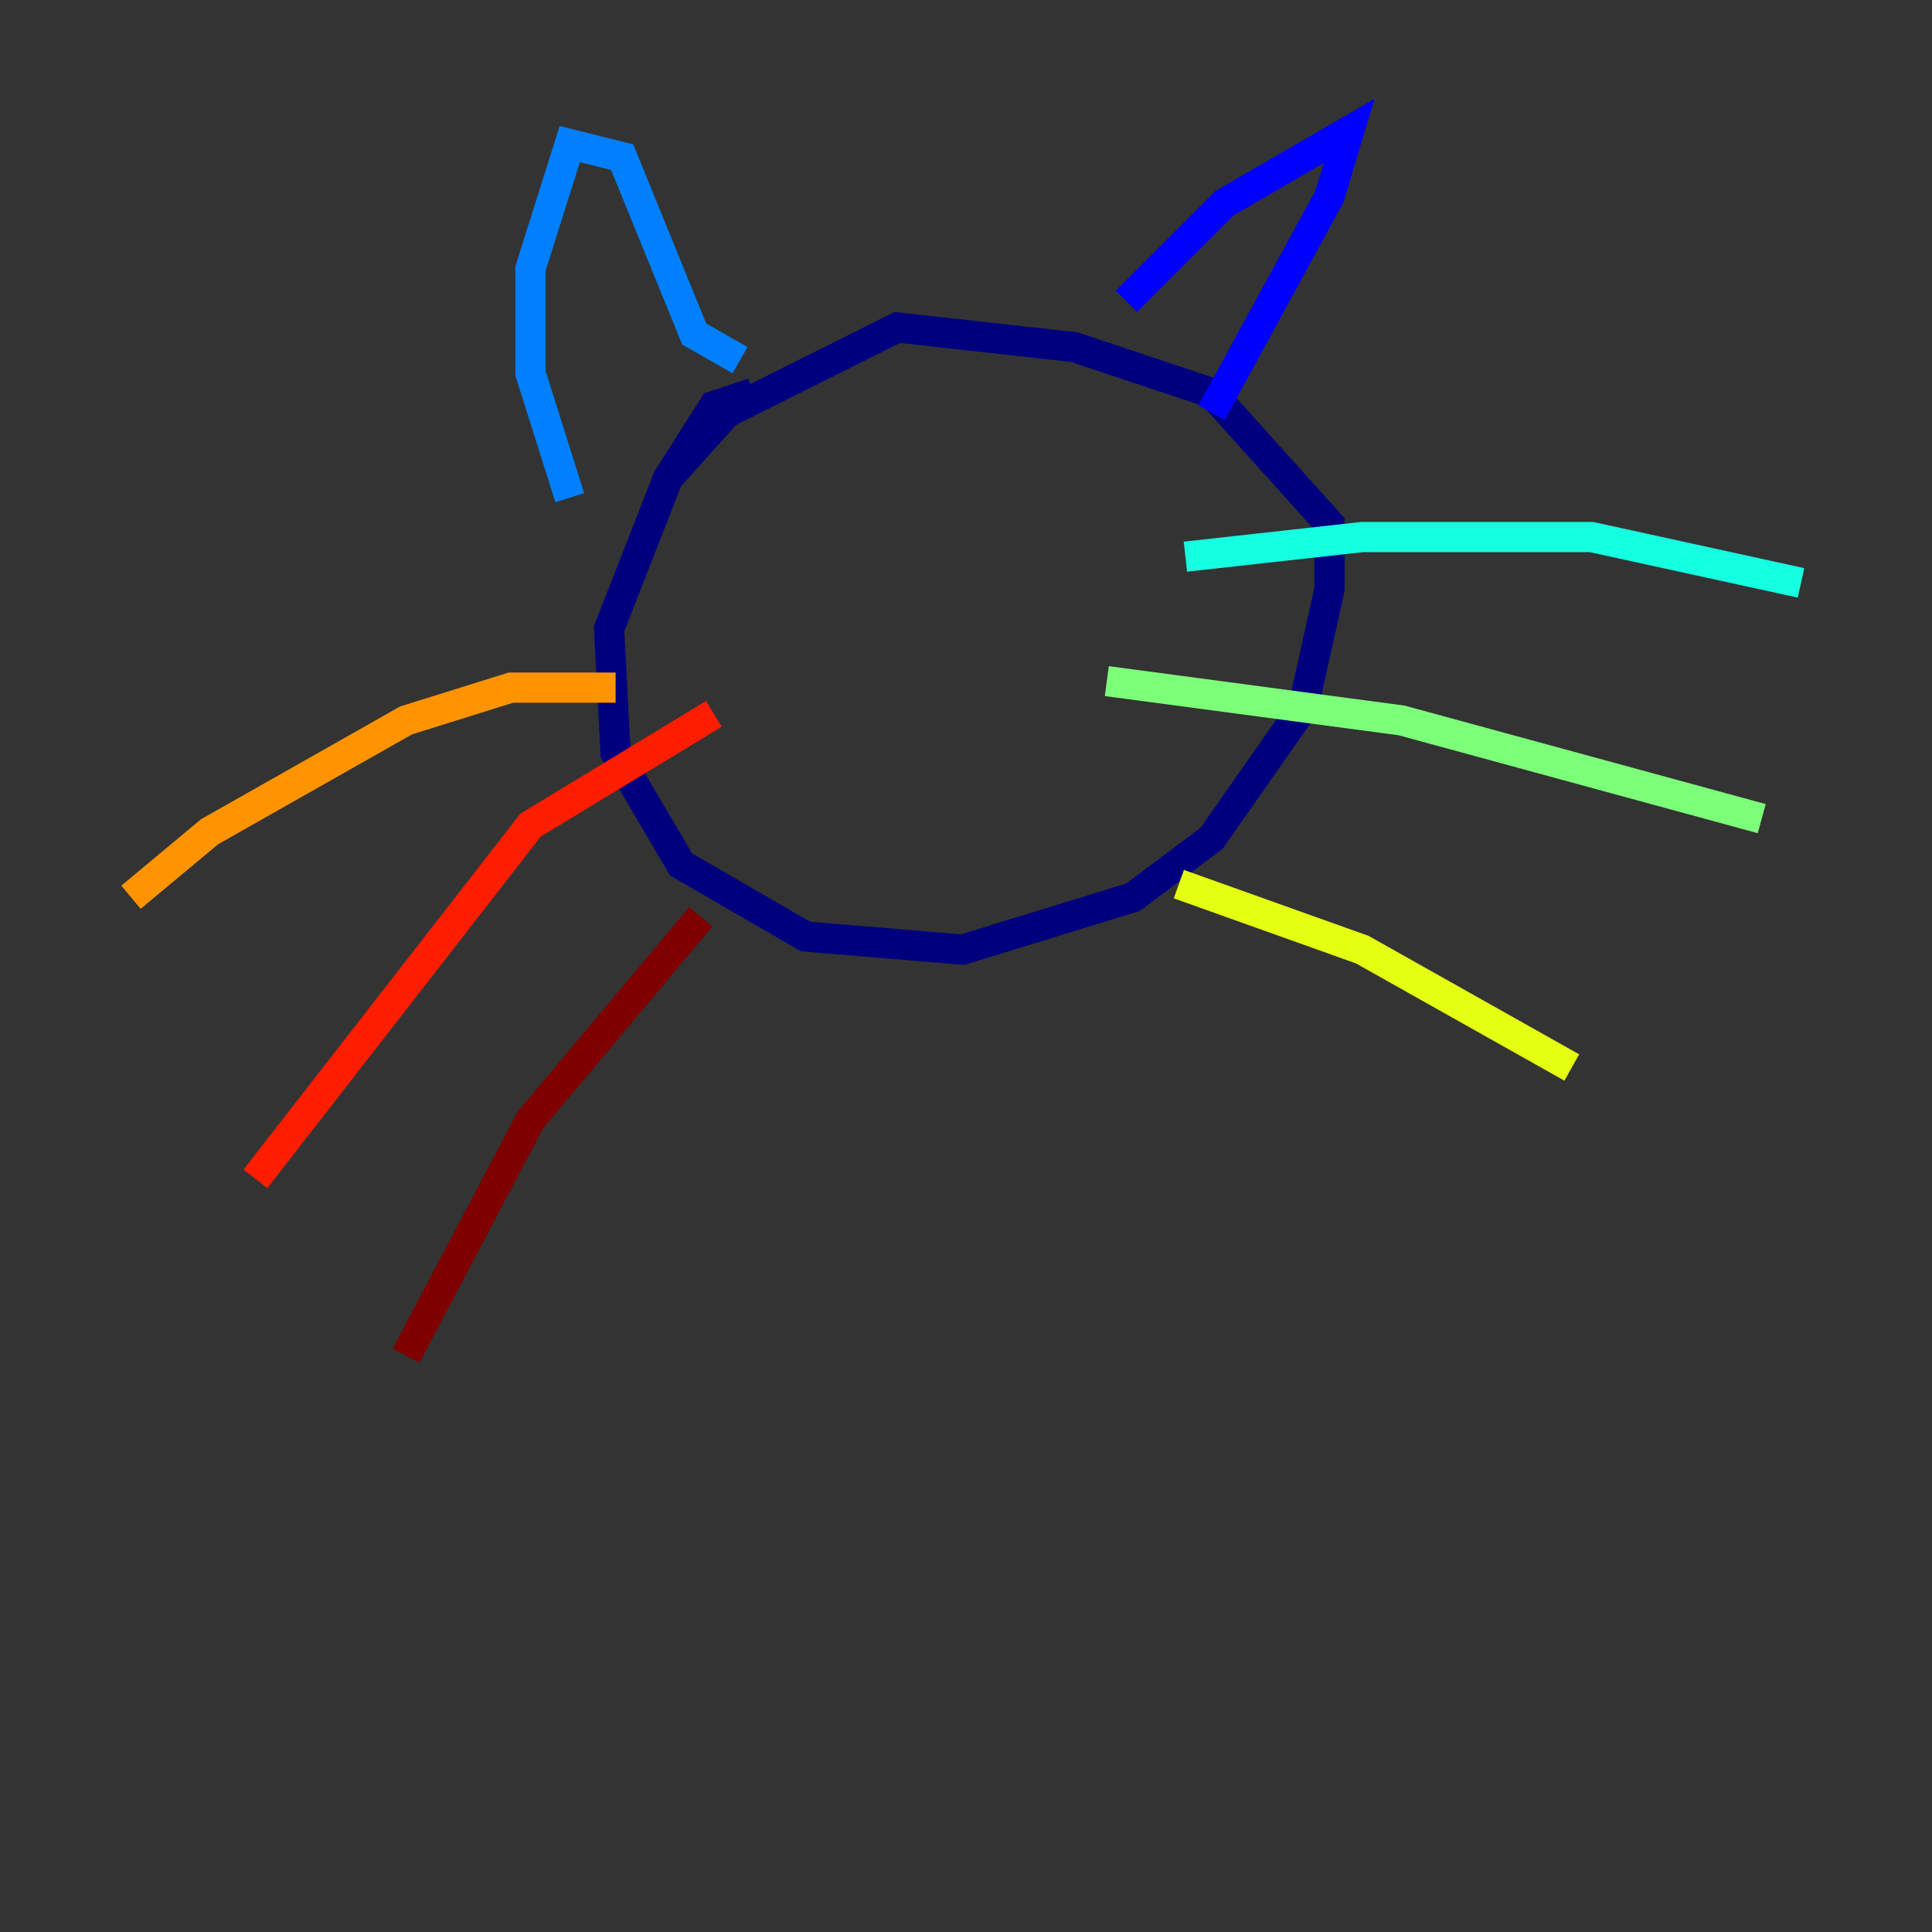 <?xml version="1.0" encoding="utf-8" ?>
<svg baseProfile="tiny" height="128" version="1.2" viewBox="0,0,128,128" width="128" xmlns="http://www.w3.org/2000/svg" xmlns:ev="http://www.w3.org/2001/xml-events" xmlns:xlink="http://www.w3.org/1999/xlink"><rect x="0" y="0" width="128" height="128" fill="#333333" stroke="none"/><defs /><polyline fill="none" points="49.898,26.034 47.295,26.902 44.258,31.675 40.352,41.654 40.786,49.898 45.125,57.275 53.37,62.047 63.783,62.915 75.064,59.444 80.271,55.539 86.346,46.861 88.081,39.051 88.081,34.712 80.271,26.034 71.159,22.997 59.444,21.695 48.163,27.336 44.258,31.675" stroke="#00007f" stroke-width="2" /><polyline fill="none" points="74.63,19.959 81.139,13.451 89.383,8.678 88.081,13.017 80.271,27.336" stroke="#0000ff" stroke-width="2" /><polyline fill="none" points="49.031,23.864 45.993,22.129 41.22,10.414 37.749,9.546 35.146,17.79 35.146,24.732 37.749,32.976" stroke="#0080ff" stroke-width="2" /><polyline fill="none" points="78.536,36.881 90.251,35.58 105.437,35.58 119.322,38.617" stroke="#15ffe1" stroke-width="2" /><polyline fill="none" points="73.329,45.125 92.854,47.729 116.719,54.237" stroke="#7cff79" stroke-width="2" /><polyline fill="none" points="78.102,58.576 90.251,62.915 104.136,70.725" stroke="#e4ff12" stroke-width="2" /><polyline fill="none" points="40.786,45.559 33.844,45.559 26.902,47.729 13.885,55.105 8.678,59.444" stroke="#ff9400" stroke-width="2" /><polyline fill="none" points="47.295,47.295 35.146,54.671 16.922,78.102" stroke="#ff1d00" stroke-width="2" /><polyline fill="none" points="46.427,60.746 35.146,74.197 26.902,89.817" stroke="#7f0000" stroke-width="2" /></svg>